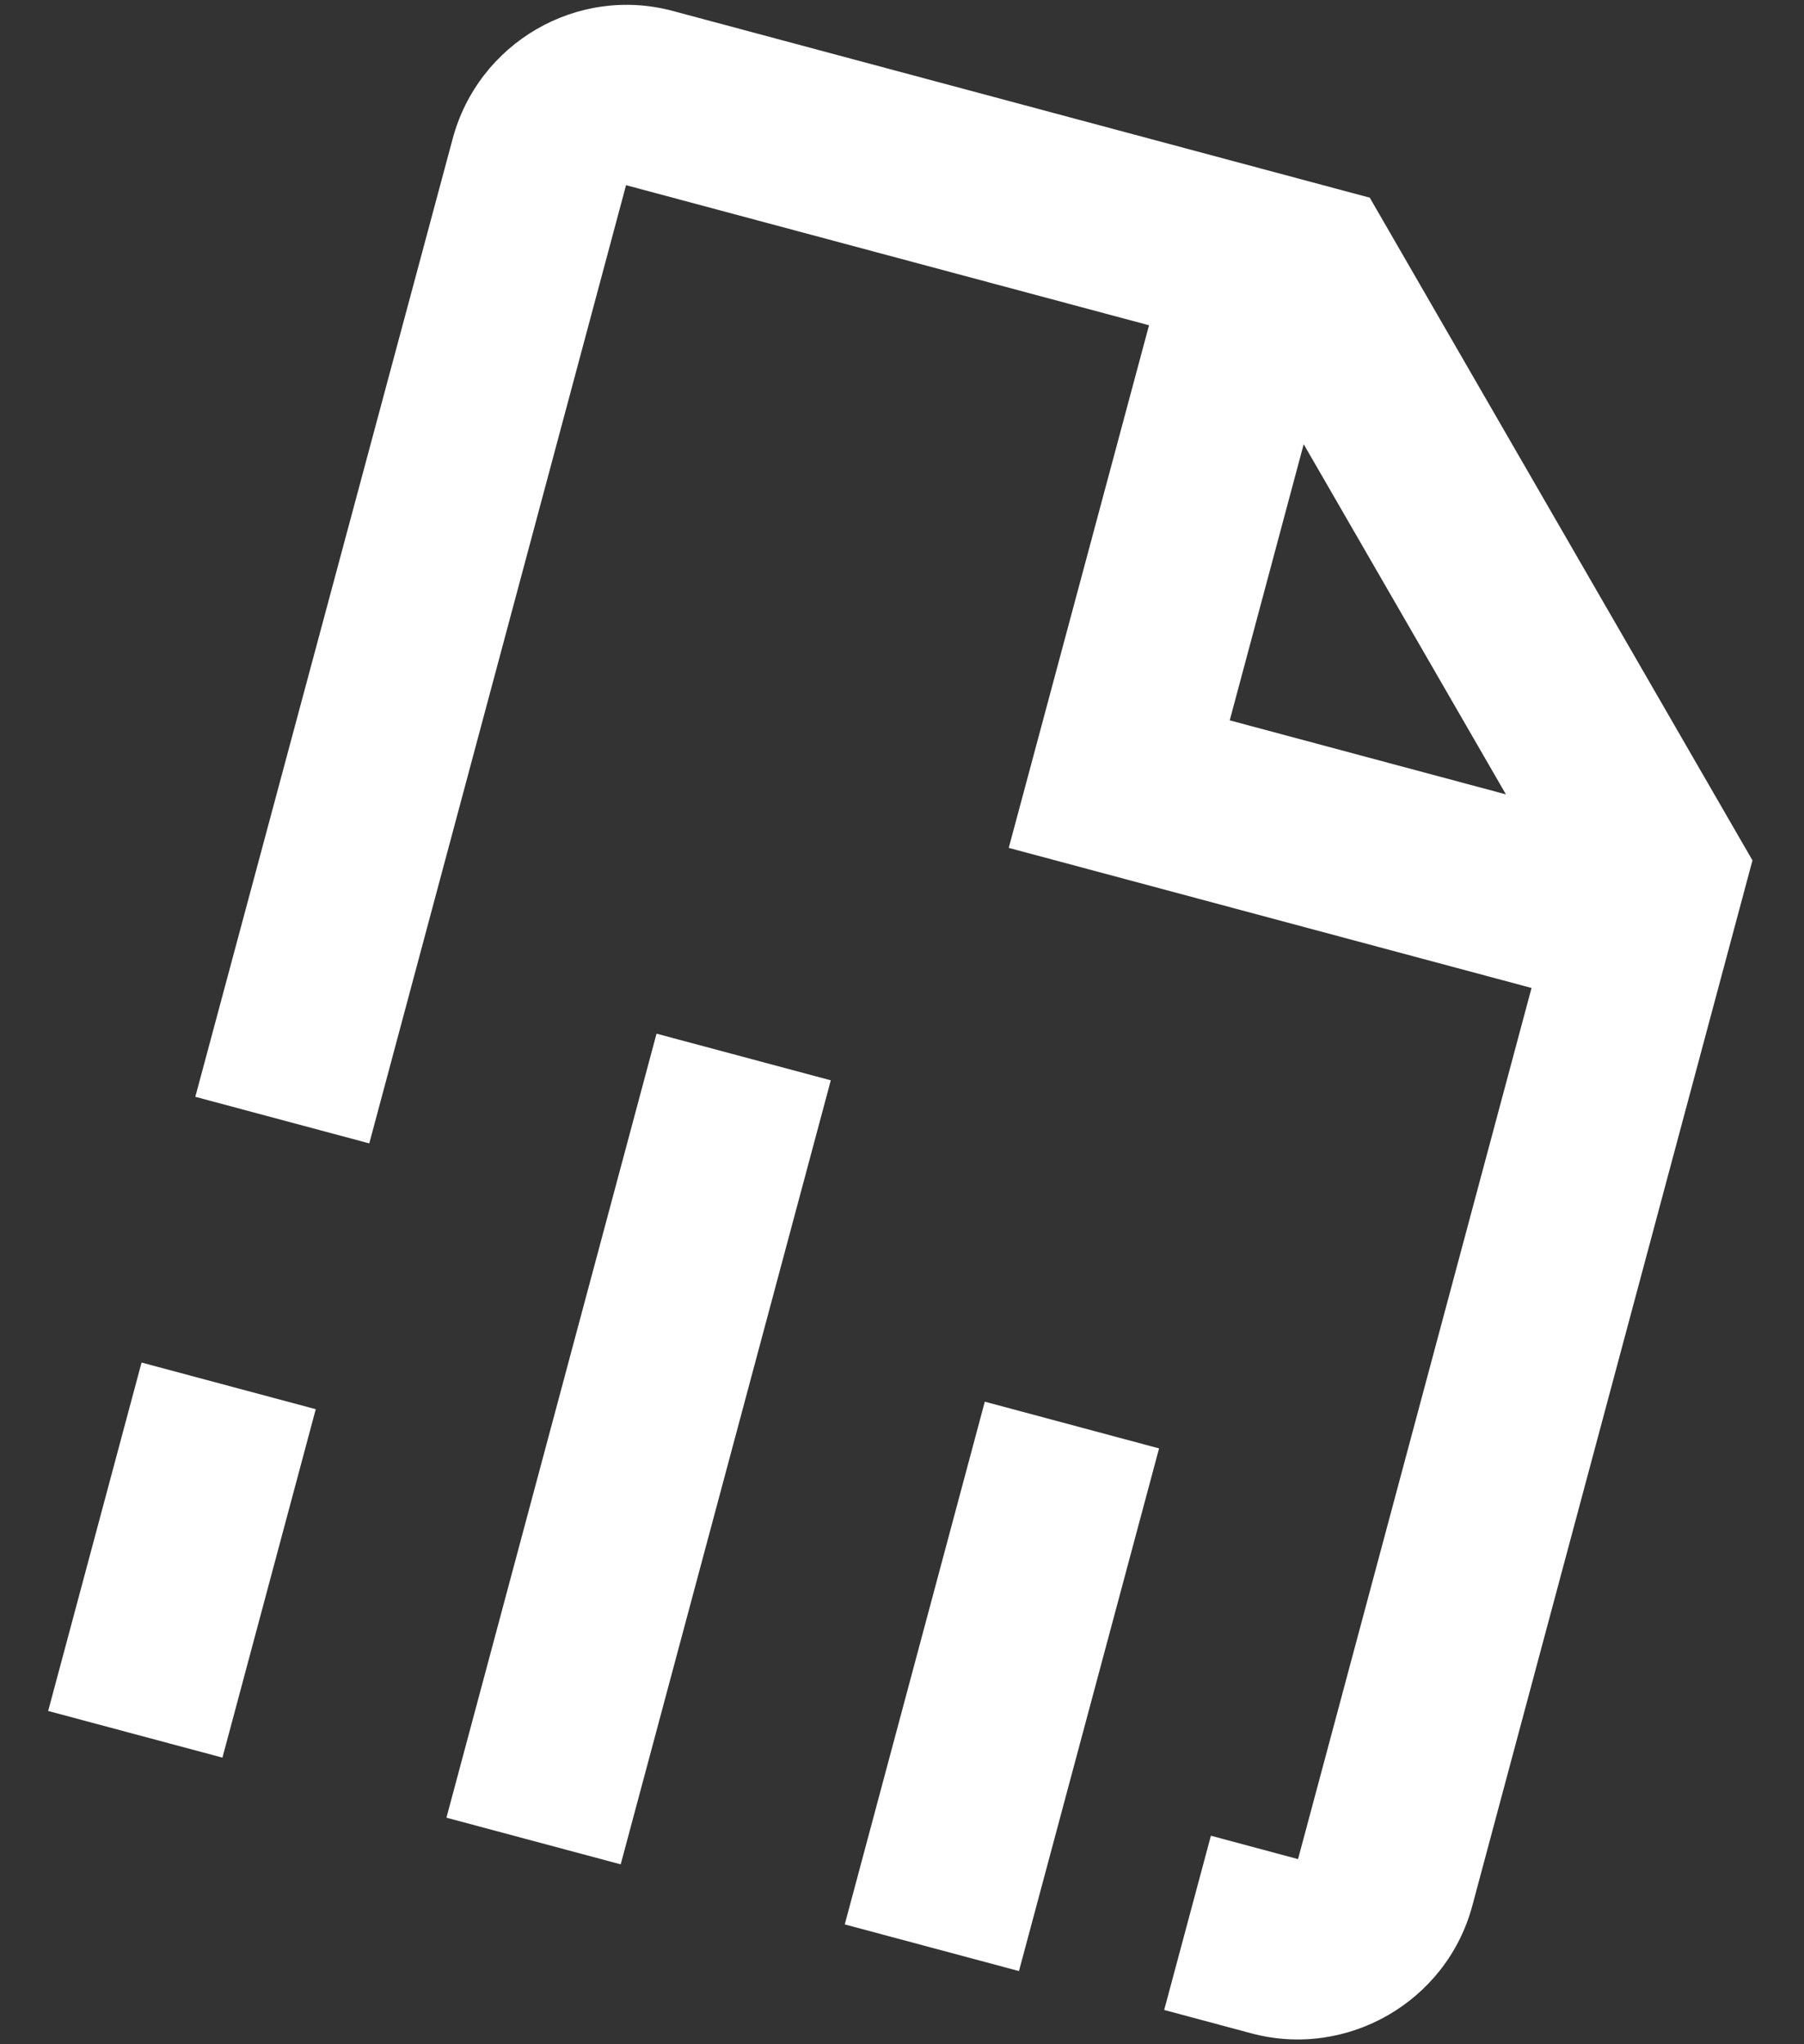 <svg width="30" height="34" viewBox="0 0 30 34" fill="none" xmlns="http://www.w3.org/2000/svg">
<rect x="0" y="0" width="30" height="34" fill="#333333" stroke="none"/>
<path fill-rule="evenodd" clip-rule="evenodd" d="M11.188 0.182L22.779 3.288L29.143 14.31L24.484 31.697C24.057 33.291 22.404 34.245 20.81 33.819L19.36 33.43L20.137 30.532L21.586 30.921L25.469 16.432L16.775 14.102C16.775 14.102 18.741 6.777 19.108 5.41L10.411 3.08L6.141 19.017L3.248 18.242L7.528 2.307C7.955 0.713 9.594 -0.245 11.188 0.182ZM25.043 13.212L21.68 7.388L20.45 11.981L25.043 13.212Z" fill="white"/>
<path d="M3.699 29.233L5.251 23.438L2.354 22.662L0.801 28.457L3.699 29.233Z" fill="white"/>
<path d="M19.275 24.09L16.945 32.783L14.048 32.007L16.377 23.313L19.275 24.09Z" fill="white"/>
<path d="M10.322 31.008L13.816 17.968L10.918 17.192L7.424 30.232L10.322 31.008Z" fill="white"/>
</svg>
